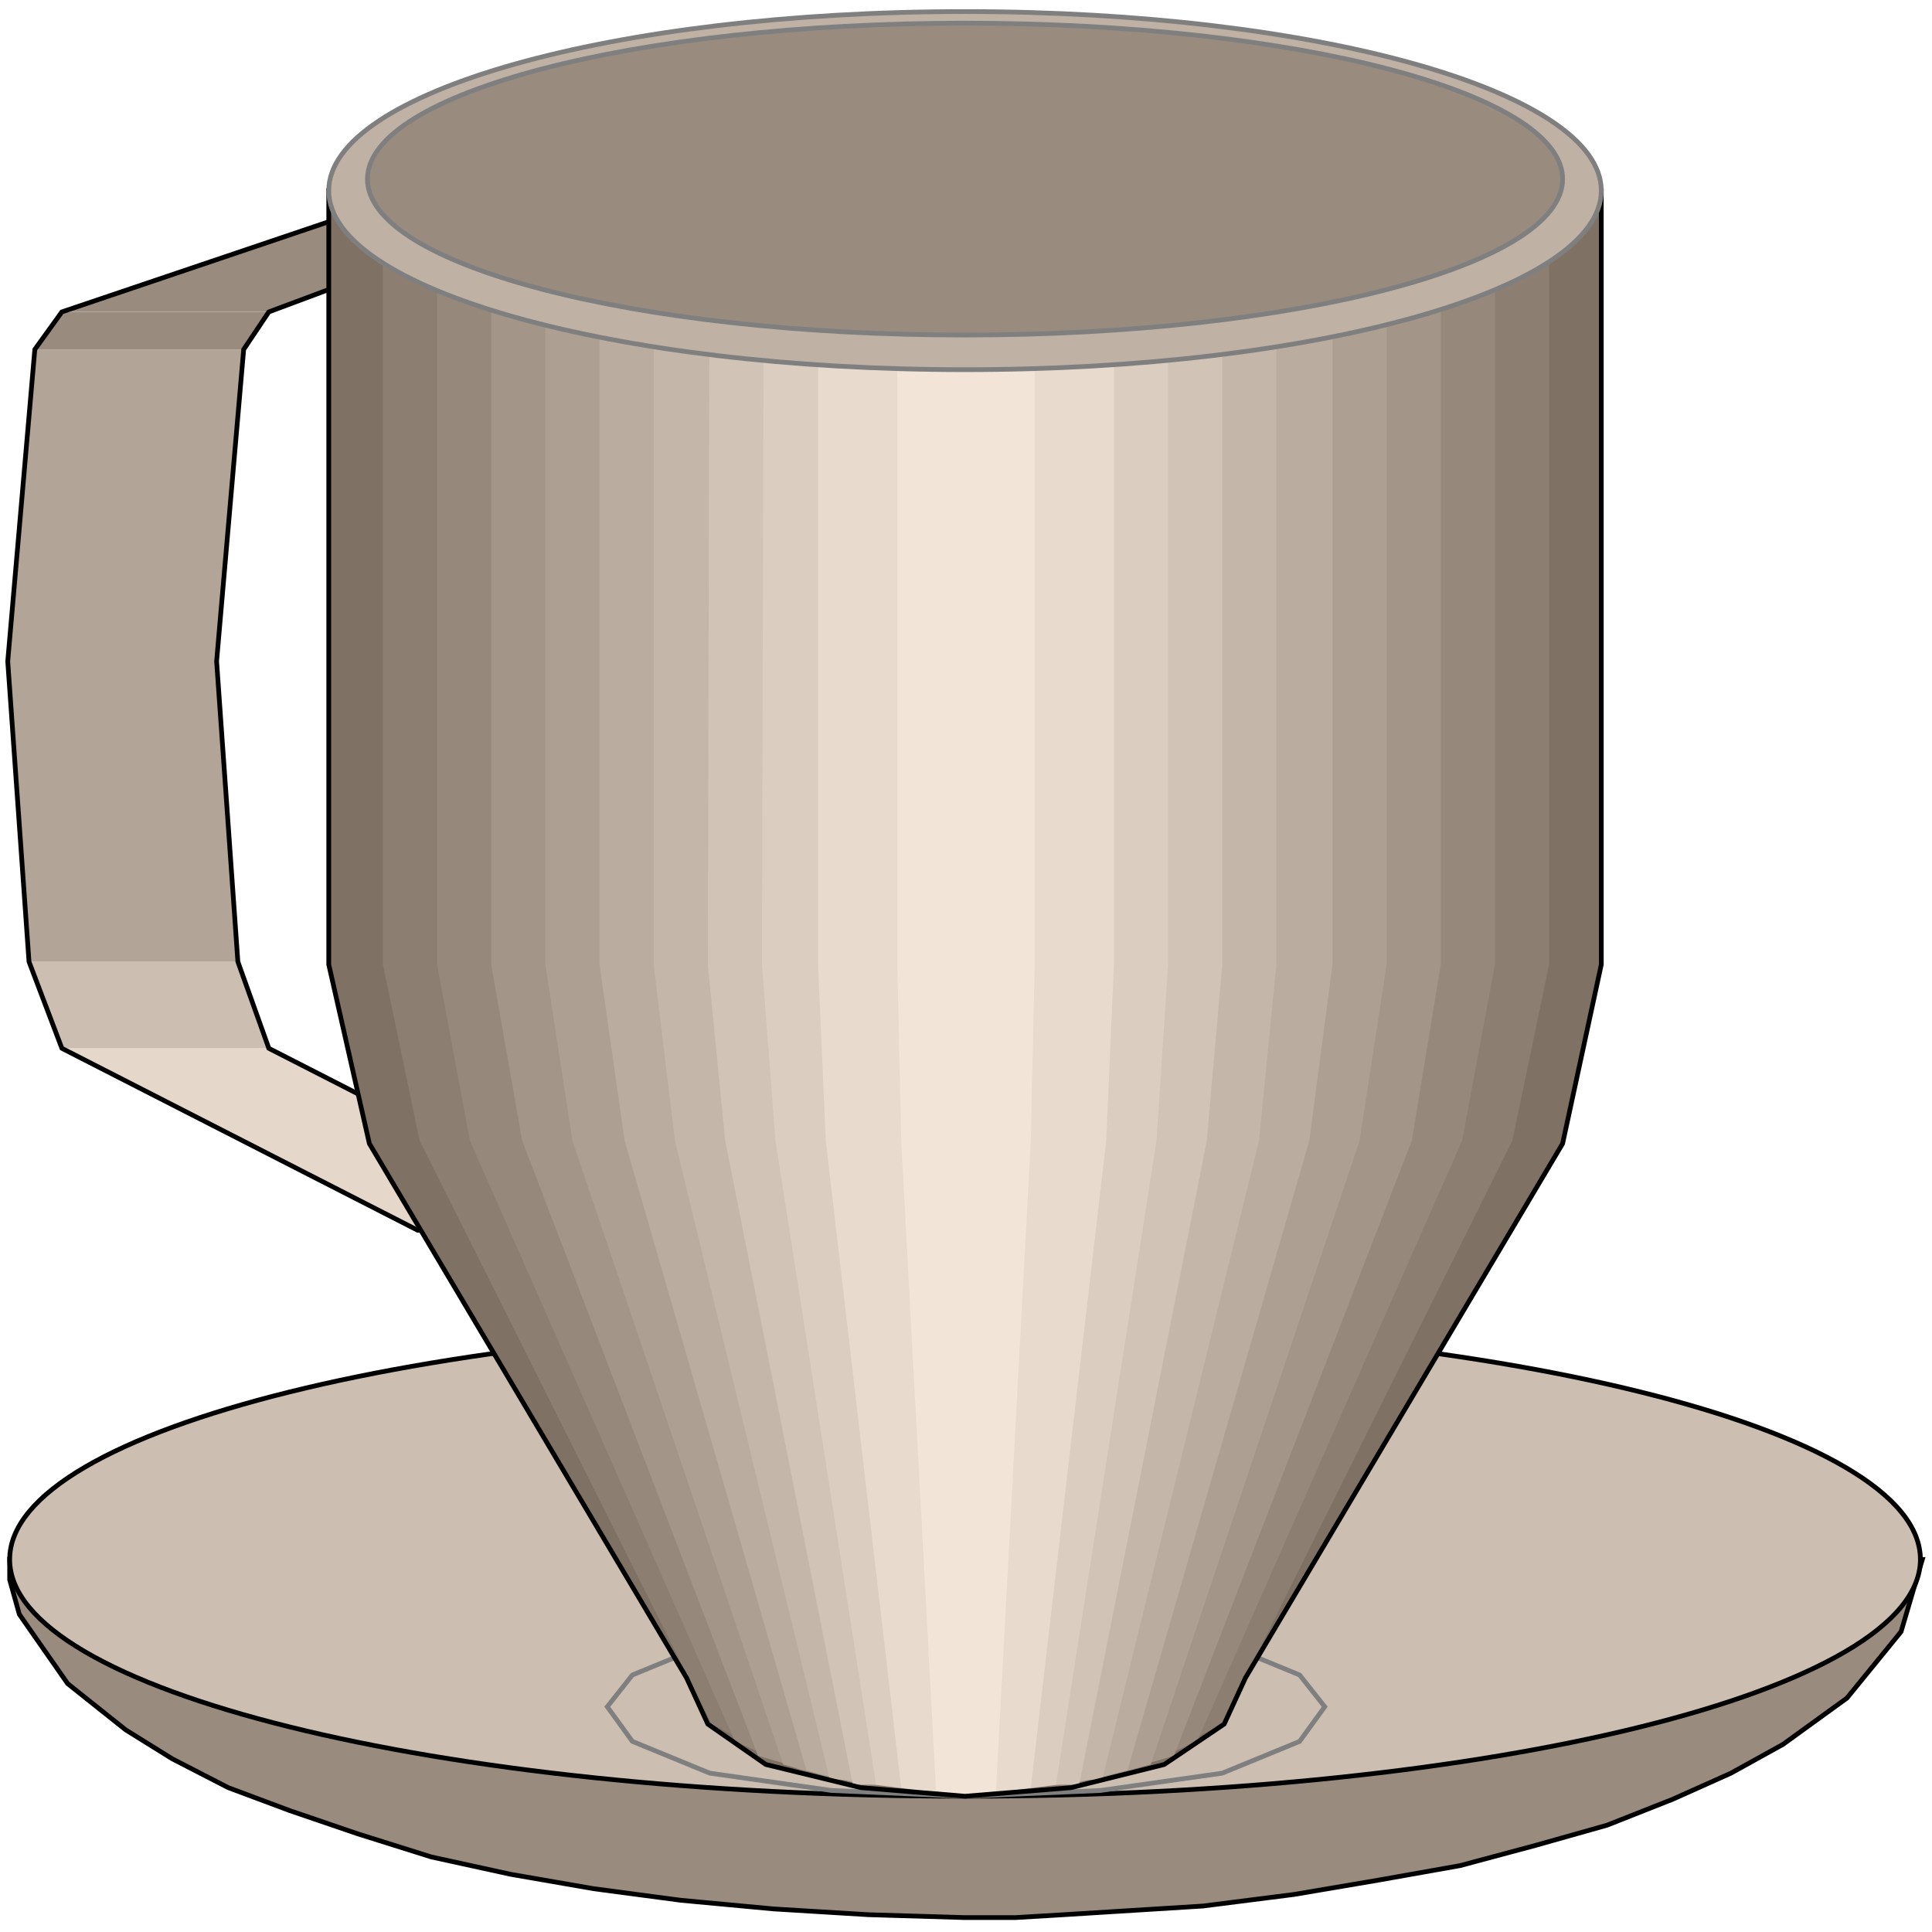 <svg width="150" height="150" viewBox="0 0 150 150" fill="none" xmlns="http://www.w3.org/2000/svg">
<g clip-path="url(#clip0_2109_208700)">
<path d="M32.432 95.516L4.805 81.391H20.871L48.498 95.516H32.432Z" fill="#E5D8CB"/>
<path d="M2.252 74.664L4.805 81.391H20.871L18.468 74.664H2.252Z" fill="#CCBFB2"/>
<path d="M16.817 51.124L18.919 27.133H2.703L0.601 51.572L2.252 74.666H18.468L16.817 51.124Z" fill="#B2A598"/>
<path d="M4.805 24.219L2.703 27.134H18.919L20.871 24.219H4.805Z" fill="#998C7F"/>
<path d="M25.375 17.266L4.805 24.216H20.871L37.087 18.163L25.375 17.266Z" fill="#998C7F"/>
<path d="M32.432 95.517L4.805 81.391L2.252 74.665L0.601 51.346L2.703 27.131L4.805 24.216L25.375 17.266L37.087 18.163L20.871 24.216L18.919 27.131L16.817 51.346L18.468 74.665L20.871 81.391L48.498 95.517H32.432Z" stroke="black" stroke-width="0.367"/>
<path d="M74.925 121.078H149.249L147.598 126.684L143.394 131.84L138.439 135.428L134.385 137.67L129.88 139.688L124.775 141.706L119.219 143.275L113.364 144.845L107.057 145.966L100.451 147.087L93.394 147.984L86.186 148.432L82.583 148.657L78.829 148.881H74.925L67.418 148.657L60.06 148.208L52.853 147.536L46.096 146.639L39.64 145.518L33.484 144.172L27.778 142.379L22.523 140.585L17.718 138.791L13.364 136.549L9.76 134.307L5.255 130.719L1.502 125.338L0.751 122.648V121.078H74.925Z" fill="#998C7F" stroke="black" stroke-width="0.367"/>
<path d="M74.925 139.459C115.89 139.459 149.099 131.227 149.099 121.073C149.099 110.919 115.89 102.688 74.925 102.688C33.96 102.688 0.751 110.919 0.751 121.073C0.751 131.227 33.96 139.459 74.925 139.459Z" fill="#CCBFB2" stroke="black" stroke-width="0.367"/>
<path d="M94.895 127.578L100.901 130.044L102.853 132.511L100.901 135.201L94.895 137.668L85.436 139.013L74.925 139.462L64.565 139.013L55.105 137.668L49.099 135.201L47.148 132.511L49.099 130.044L55.105 127.578" stroke="#7F7F7F" stroke-width="0.367"/>
<path d="M53.303 130.268L28.678 88.788L25.525 74.887V14.797H124.324V74.887L121.321 88.788L96.697 130.268L95.045 133.855L90.39 136.994L83.183 138.788L74.925 139.461L66.817 138.788L59.459 136.994L54.955 133.855L53.303 130.268Z" fill="#7F7265"/>
<path d="M55.255 133.855L32.582 88.564L29.73 74.887V14.797H120.27V74.887L117.417 88.564L94.895 133.855L89.189 136.77L82.432 138.788L75.075 139.461L67.567 138.788L60.811 136.77L55.255 133.855Z" fill="#8C7F72"/>
<path d="M57.057 135.2L36.486 88.564L33.934 74.887V14.797H116.066V74.887L113.513 88.564L92.943 135.2L87.838 137.443L75.075 139.461L62.162 137.443L57.057 135.2Z" fill="#96897C"/>
<path d="M58.858 136.322L40.54 88.564L38.138 74.887V14.797H111.861V74.887L109.609 88.564L91.141 136.322L86.486 137.667L75.075 139.461L63.513 137.667L58.858 136.322Z" fill="#A39689"/>
<path d="M60.811 136.994L44.445 88.564L42.343 74.887V14.797H107.658V74.887L105.556 88.564L89.34 136.994L85.136 138.115L75.076 139.461L64.865 138.115L60.811 136.994Z" fill="#ADA093"/>
<path d="M62.613 137.443L48.499 88.564L46.547 74.887V14.797H103.454V74.887L101.652 88.564L87.538 137.443L83.934 138.339L75.075 139.461L66.066 138.339L62.613 137.443Z" fill="#BAADA0"/>
<path d="M64.415 138.115L52.403 88.564L50.751 74.887V14.797H99.099V74.887L97.748 88.564L85.586 138.115L82.583 138.339L74.925 139.461L67.418 138.339L64.415 138.115Z" fill="#C4B7AA"/>
<path d="M66.216 138.564L56.306 88.564L54.955 74.887L55.105 14.797H94.895V74.887L93.694 88.564L83.784 138.564H81.231L74.925 139.461L68.769 138.564H66.216Z" fill="#D1C4B7"/>
<path d="M68.018 138.564L60.21 88.564L59.159 74.887L59.309 14.797H90.691V74.887L89.79 88.564L81.982 138.564L74.925 139.461L68.018 138.564Z" fill="#DBCEC1"/>
<path d="M69.97 138.788L64.114 88.564L63.514 74.887V14.797H86.487V74.887L85.886 88.564L80.03 138.788L74.925 139.461L69.97 138.788Z" fill="#E8DBCE"/>
<path d="M72.673 139.012L69.97 88.564L69.67 74.887V14.797H80.331V74.887L80.03 88.564L77.328 139.012L74.925 139.461L72.673 139.012Z" fill="#F2E5D8"/>
<path d="M53.303 130.268L28.678 88.788L25.525 74.887V14.797H124.324V74.887L121.321 88.788L96.697 130.268L95.045 133.855L90.39 136.994L83.183 138.788L74.925 139.461L66.817 138.788L59.459 136.994L54.955 133.855L53.303 130.268Z" stroke="black" stroke-width="0.367"/>
<path d="M74.925 28.701C102.207 28.701 124.324 22.477 124.324 14.8C124.324 7.122 102.207 0.898 74.925 0.898C47.642 0.898 25.525 7.122 25.525 14.8C25.525 22.477 47.642 28.701 74.925 28.701Z" fill="#BFB2A5" stroke="#7F7F7F" stroke-width="0.367"/>
<path d="M74.925 26.012C100.549 26.012 121.321 20.591 121.321 13.905C121.321 7.218 100.549 1.797 74.925 1.797C49.301 1.797 28.528 7.218 28.528 13.905C28.528 20.591 49.301 26.012 74.925 26.012Z" fill="#998C7F" stroke="#7F7F7F" stroke-width="0.367"/>
</g>
<defs>
<clipPath id="clip0_2109_208700">
<rect width="150" height="150" fill="white"/>
</clipPath>
</defs>
</svg>
